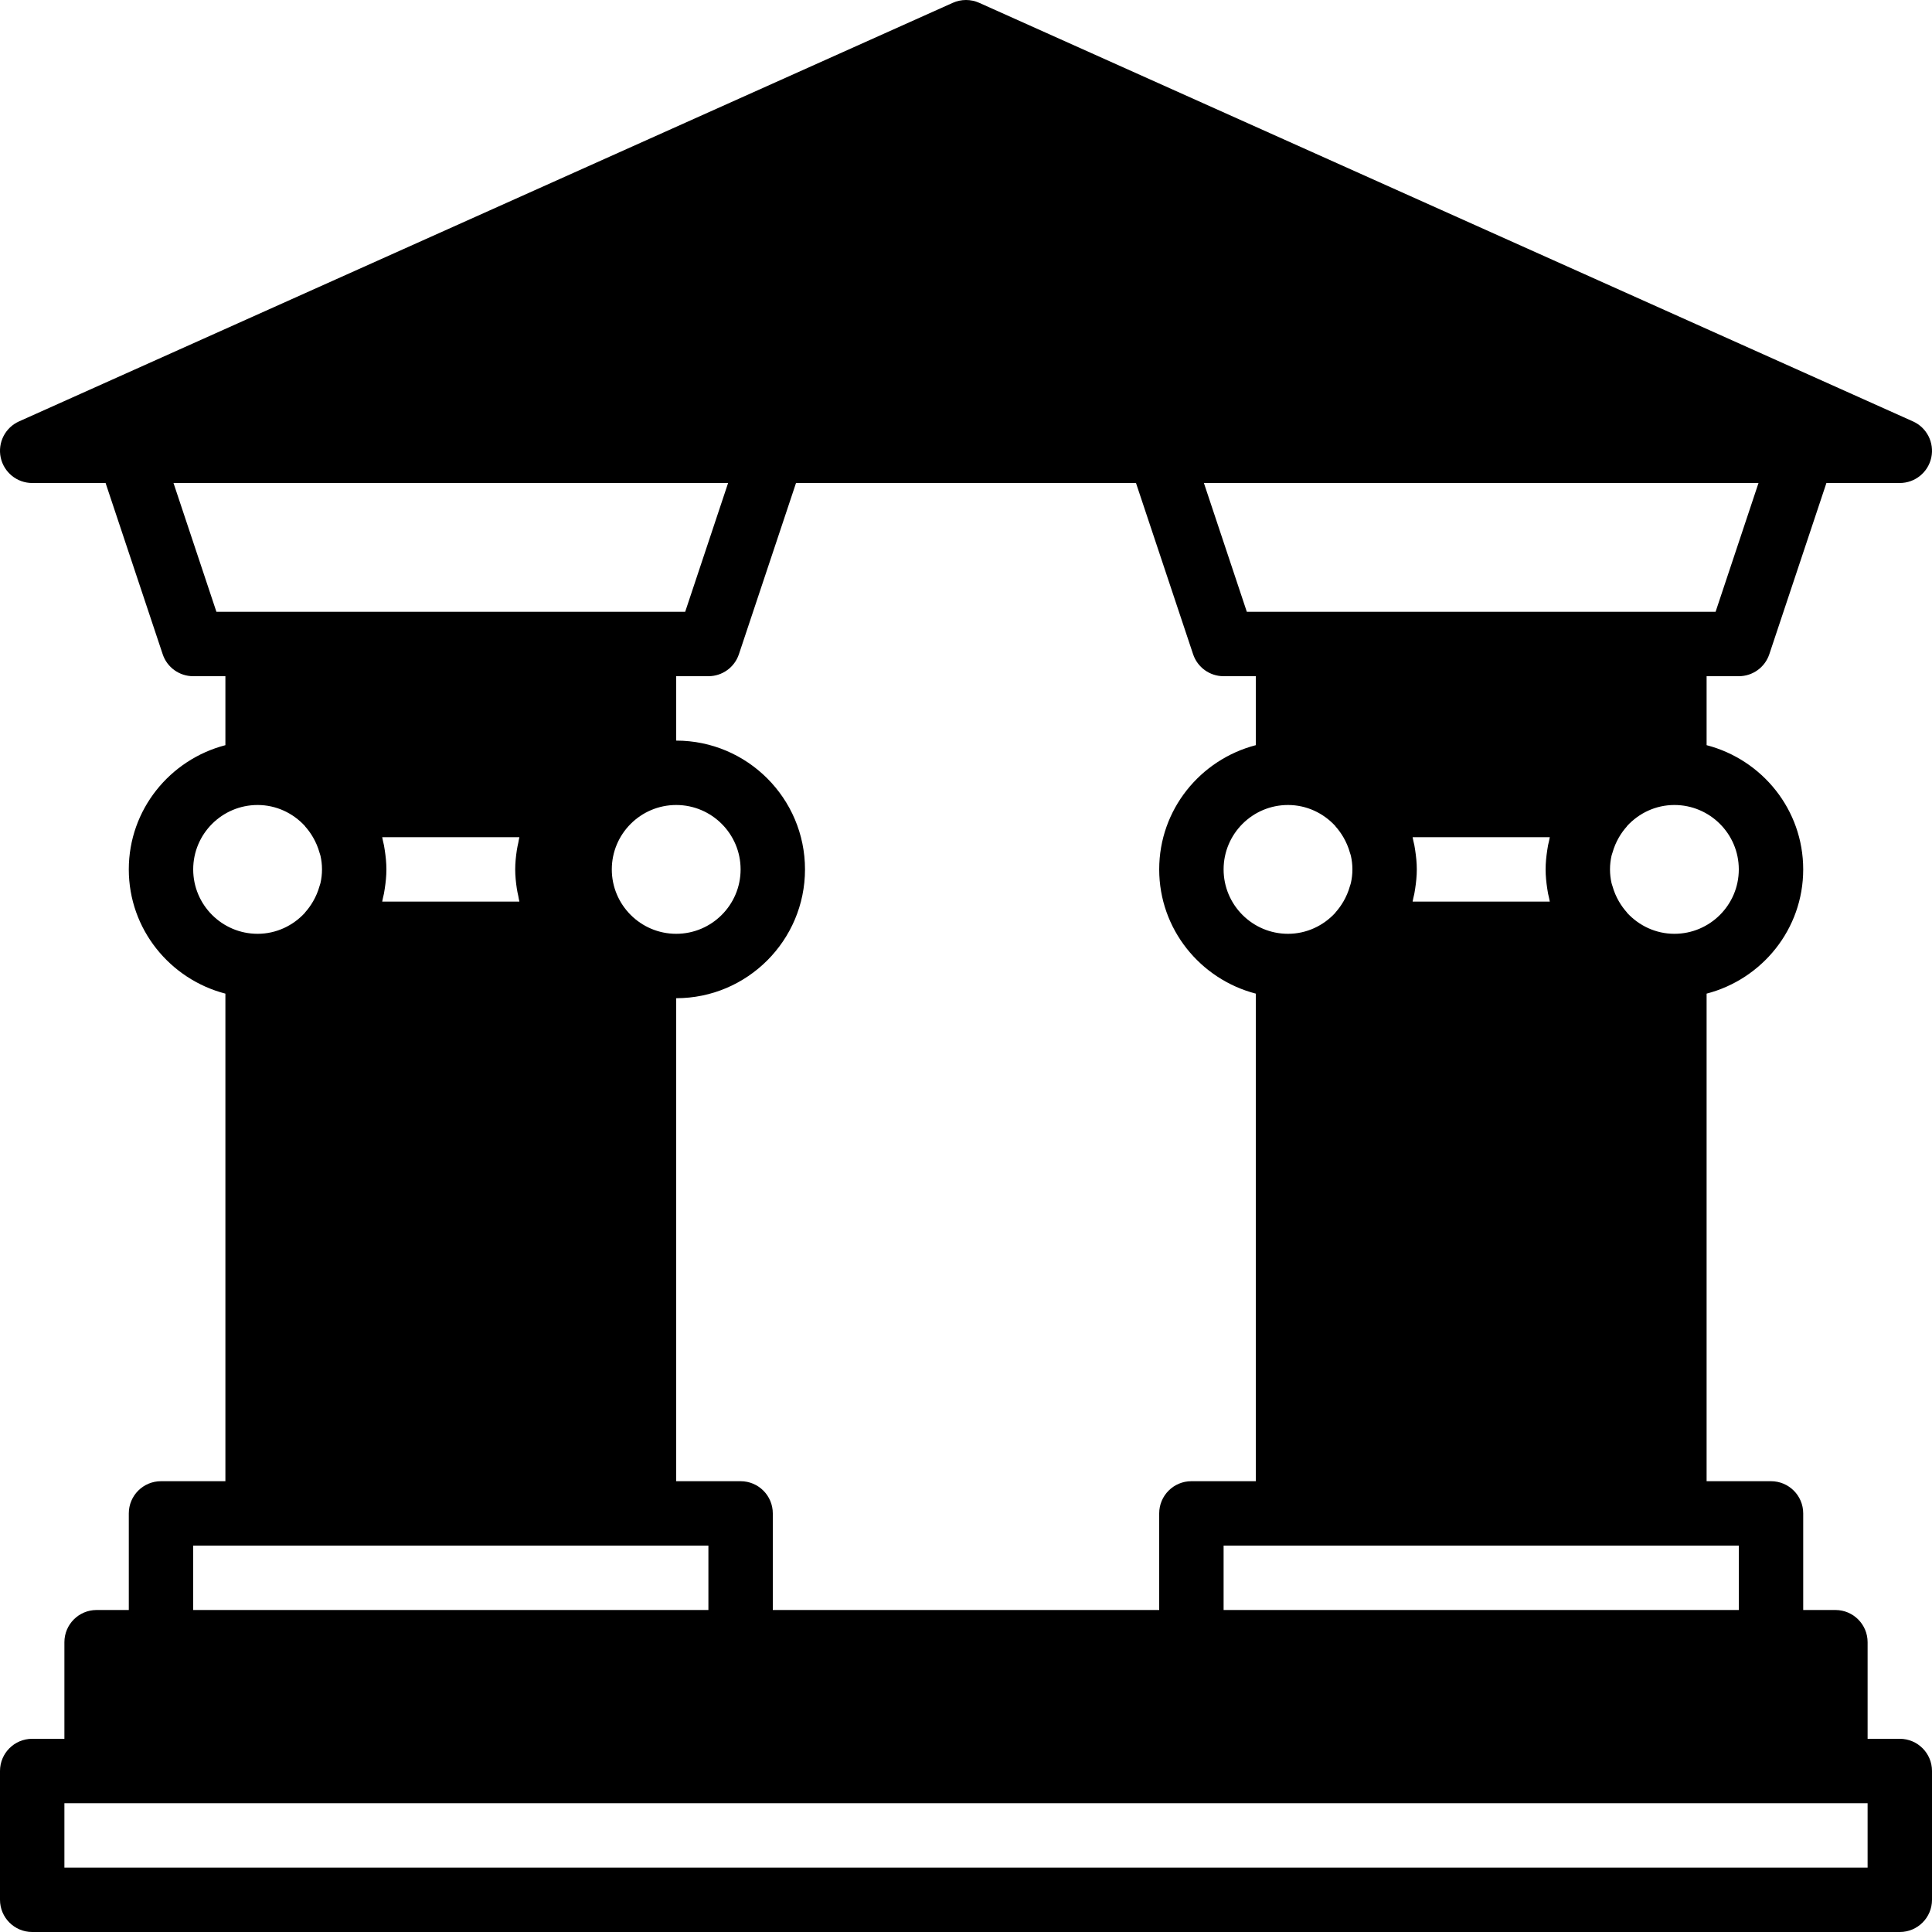 <?xml version="1.0" encoding="iso-8859-1"?>
<!-- Generator: Adobe Illustrator 19.0.0, SVG Export Plug-In . SVG Version: 6.00 Build 0)  -->
<svg xmlns="http://www.w3.org/2000/svg" xmlns:xlink="http://www.w3.org/1999/xlink" version="1.1" id="Capa_1" x="0px" y="0px" viewBox="0 0 512 512" style="enable-background:new 0 0 512 512;" xml:space="preserve">
<g>
	<g>
		<path d="M503.467,460.8h-8.533v-25.6c0-4.71-3.814-8.533-8.533-8.533h-8.533v-25.6c0-4.71-3.814-8.533-8.533-8.533h-17.067    V263.322c14.686-3.814,25.6-17.067,25.6-32.922s-10.914-29.107-25.6-32.922V179.2h8.533c3.678,0,6.929-2.347,8.09-5.837    L484.019,128h19.447c4.028,0,7.501-2.816,8.346-6.75c0.836-3.934-1.178-7.927-4.855-9.574L259.49,0.743    c-2.219-0.99-4.762-0.99-6.98,0L5.043,111.676c-3.678,1.647-5.692,5.641-4.855,9.574c0.845,3.934,4.318,6.75,8.346,6.75h19.447    l15.13,45.363c1.152,3.49,4.412,5.837,8.09,5.837h8.533v18.278c-14.686,3.814-25.6,17.067-25.6,32.922s10.914,29.107,25.6,32.922    v129.212H42.667c-4.719,0-8.533,3.823-8.533,8.533v25.6H25.6c-4.719,0-8.533,3.823-8.533,8.533v25.6H8.534    C3.815,460.8,0,464.623,0,469.334v34.133C0,508.177,3.815,512,8.534,512h494.933c4.719,0,8.533-3.823,8.533-8.533v-34.133    C512,464.623,508.186,460.8,503.467,460.8z M460.8,409.6v17.067H324.267V409.6h17.067h102.4H460.8z M324.267,230.4    c0-9.412,7.654-17.067,17.067-17.067c4.949,0,9.387,2.159,12.51,5.538c0.043,0.051,0.06,0.12,0.111,0.171    c1.408,1.57,2.953,3.925,3.797,6.955c0.077,0.273,0.188,0.521,0.247,0.802c0.247,1.109,0.401,2.313,0.401,3.601    s-0.154,2.492-0.401,3.601c-0.06,0.282-0.171,0.529-0.247,0.802c-0.845,3.029-2.389,5.385-3.797,6.955    c-0.051,0.051-0.068,0.119-0.111,0.171c-3.123,3.379-7.561,5.538-12.51,5.538C331.921,247.467,324.267,239.812,324.267,230.4z     M375.032,225.289c-0.068-0.435-0.128-0.862-0.213-1.289c-0.077-0.418-0.188-0.819-0.282-1.229    c-0.068-0.299-0.102-0.606-0.179-0.905h36.352c-0.077,0.299-0.111,0.606-0.179,0.905c-0.094,0.41-0.205,0.811-0.282,1.229    c-0.085,0.427-0.145,0.853-0.213,1.289c-0.256,1.69-0.435,3.388-0.435,5.112c0,1.724,0.179,3.422,0.435,5.111    c0.068,0.435,0.128,0.862,0.213,1.289c0.077,0.418,0.188,0.819,0.282,1.229c0.068,0.299,0.102,0.606,0.179,0.905h-36.352    c0.077-0.299,0.111-0.606,0.179-0.905c0.094-0.41,0.205-0.811,0.282-1.229c0.085-0.427,0.145-0.853,0.213-1.289    c0.256-1.69,0.435-3.388,0.435-5.111C375.467,228.676,375.288,226.978,375.032,225.289z M460.8,230.4    c0,9.412-7.654,17.067-17.067,17.067c-4.949,0-9.387-2.159-12.51-5.538c-0.043-0.051-0.06-0.119-0.111-0.171    c-1.408-1.57-2.953-3.925-3.797-6.955c-0.077-0.273-0.188-0.521-0.247-0.802c-0.247-1.109-0.401-2.313-0.401-3.601    s0.154-2.492,0.401-3.601c0.06-0.282,0.171-0.529,0.247-0.802c0.845-3.029,2.389-5.385,3.797-6.955    c0.051-0.051,0.068-0.12,0.111-0.171c3.123-3.379,7.561-5.538,12.51-5.538C453.146,213.334,460.8,220.988,460.8,230.4z     M466.023,128l-11.375,34.133h-10.914h-102.4h-10.914L319.044,128H466.023z M195.823,173.363L210.953,128h90.095l15.13,45.363    c1.161,3.49,4.412,5.837,8.09,5.837h8.533v18.278c-14.686,3.814-25.6,17.067-25.6,32.922s10.914,29.107,25.6,32.922v129.212    h-17.067c-4.719,0-8.533,3.823-8.533,8.533v25.6H204.8v-25.6c0-4.71-3.814-8.533-8.533-8.533H179.2v-128    c18.825,0,34.133-15.309,34.133-34.133s-15.309-34.133-34.133-34.133V179.2h8.533C191.411,179.2,194.663,176.854,195.823,173.363z     M162.134,230.4c0-9.412,7.654-17.067,17.067-17.067s17.067,7.654,17.067,17.067c0,9.412-7.654,17.067-17.067,17.067    S162.134,239.812,162.134,230.4z M57.353,162.134L45.978,128h146.978l-11.375,34.133h-10.914h-102.4H57.353z M136.969,235.512    c0.094,0.657,0.247,1.297,0.384,1.937c0.102,0.495,0.162,0.998,0.29,1.485h-36.352c0.077-0.299,0.111-0.606,0.179-0.905    c0.094-0.41,0.205-0.811,0.282-1.229c0.085-0.427,0.145-0.853,0.213-1.289c0.256-1.69,0.435-3.388,0.435-5.111    c0-1.724-0.179-3.422-0.435-5.112c-0.068-0.435-0.128-0.862-0.213-1.289c-0.077-0.418-0.188-0.819-0.282-1.229    c-0.068-0.299-0.102-0.606-0.179-0.905h36.352c-0.128,0.486-0.188,0.99-0.29,1.485c-0.137,0.64-0.29,1.28-0.384,1.937    c-0.256,1.69-0.435,3.388-0.435,5.112C136.534,232.124,136.713,233.822,136.969,235.512z M51.2,230.4    c0-9.412,7.654-17.067,17.067-17.067c4.949,0,9.387,2.159,12.51,5.538c0.043,0.051,0.06,0.12,0.111,0.171    c1.408,1.57,2.953,3.925,3.797,6.955c0.077,0.273,0.188,0.521,0.247,0.802c0.247,1.109,0.401,2.313,0.401,3.601    s-0.154,2.492-0.401,3.601c-0.06,0.282-0.171,0.529-0.247,0.802c-0.845,3.029-2.389,5.385-3.797,6.955    c-0.051,0.051-0.068,0.119-0.111,0.171c-3.123,3.379-7.561,5.538-12.51,5.538C58.855,247.467,51.2,239.812,51.2,230.4z     M51.2,409.6h17.067h102.4h17.067v17.067H51.2V409.6z M494.934,494.934H17.067v-17.067H25.6h460.8h8.533V494.934z"/>
	</g>
</g>
<g>
</g>
<g>
</g>
<g>
</g>
<g>
</g>
<g>
</g>
<g>
</g>
<g>
</g>
<g>
</g>
<g>
</g>
<g>
</g>
<g>
</g>
<g>
</g>
<g>
</g>
<g>
</g>
<g>
</g>
</svg>
